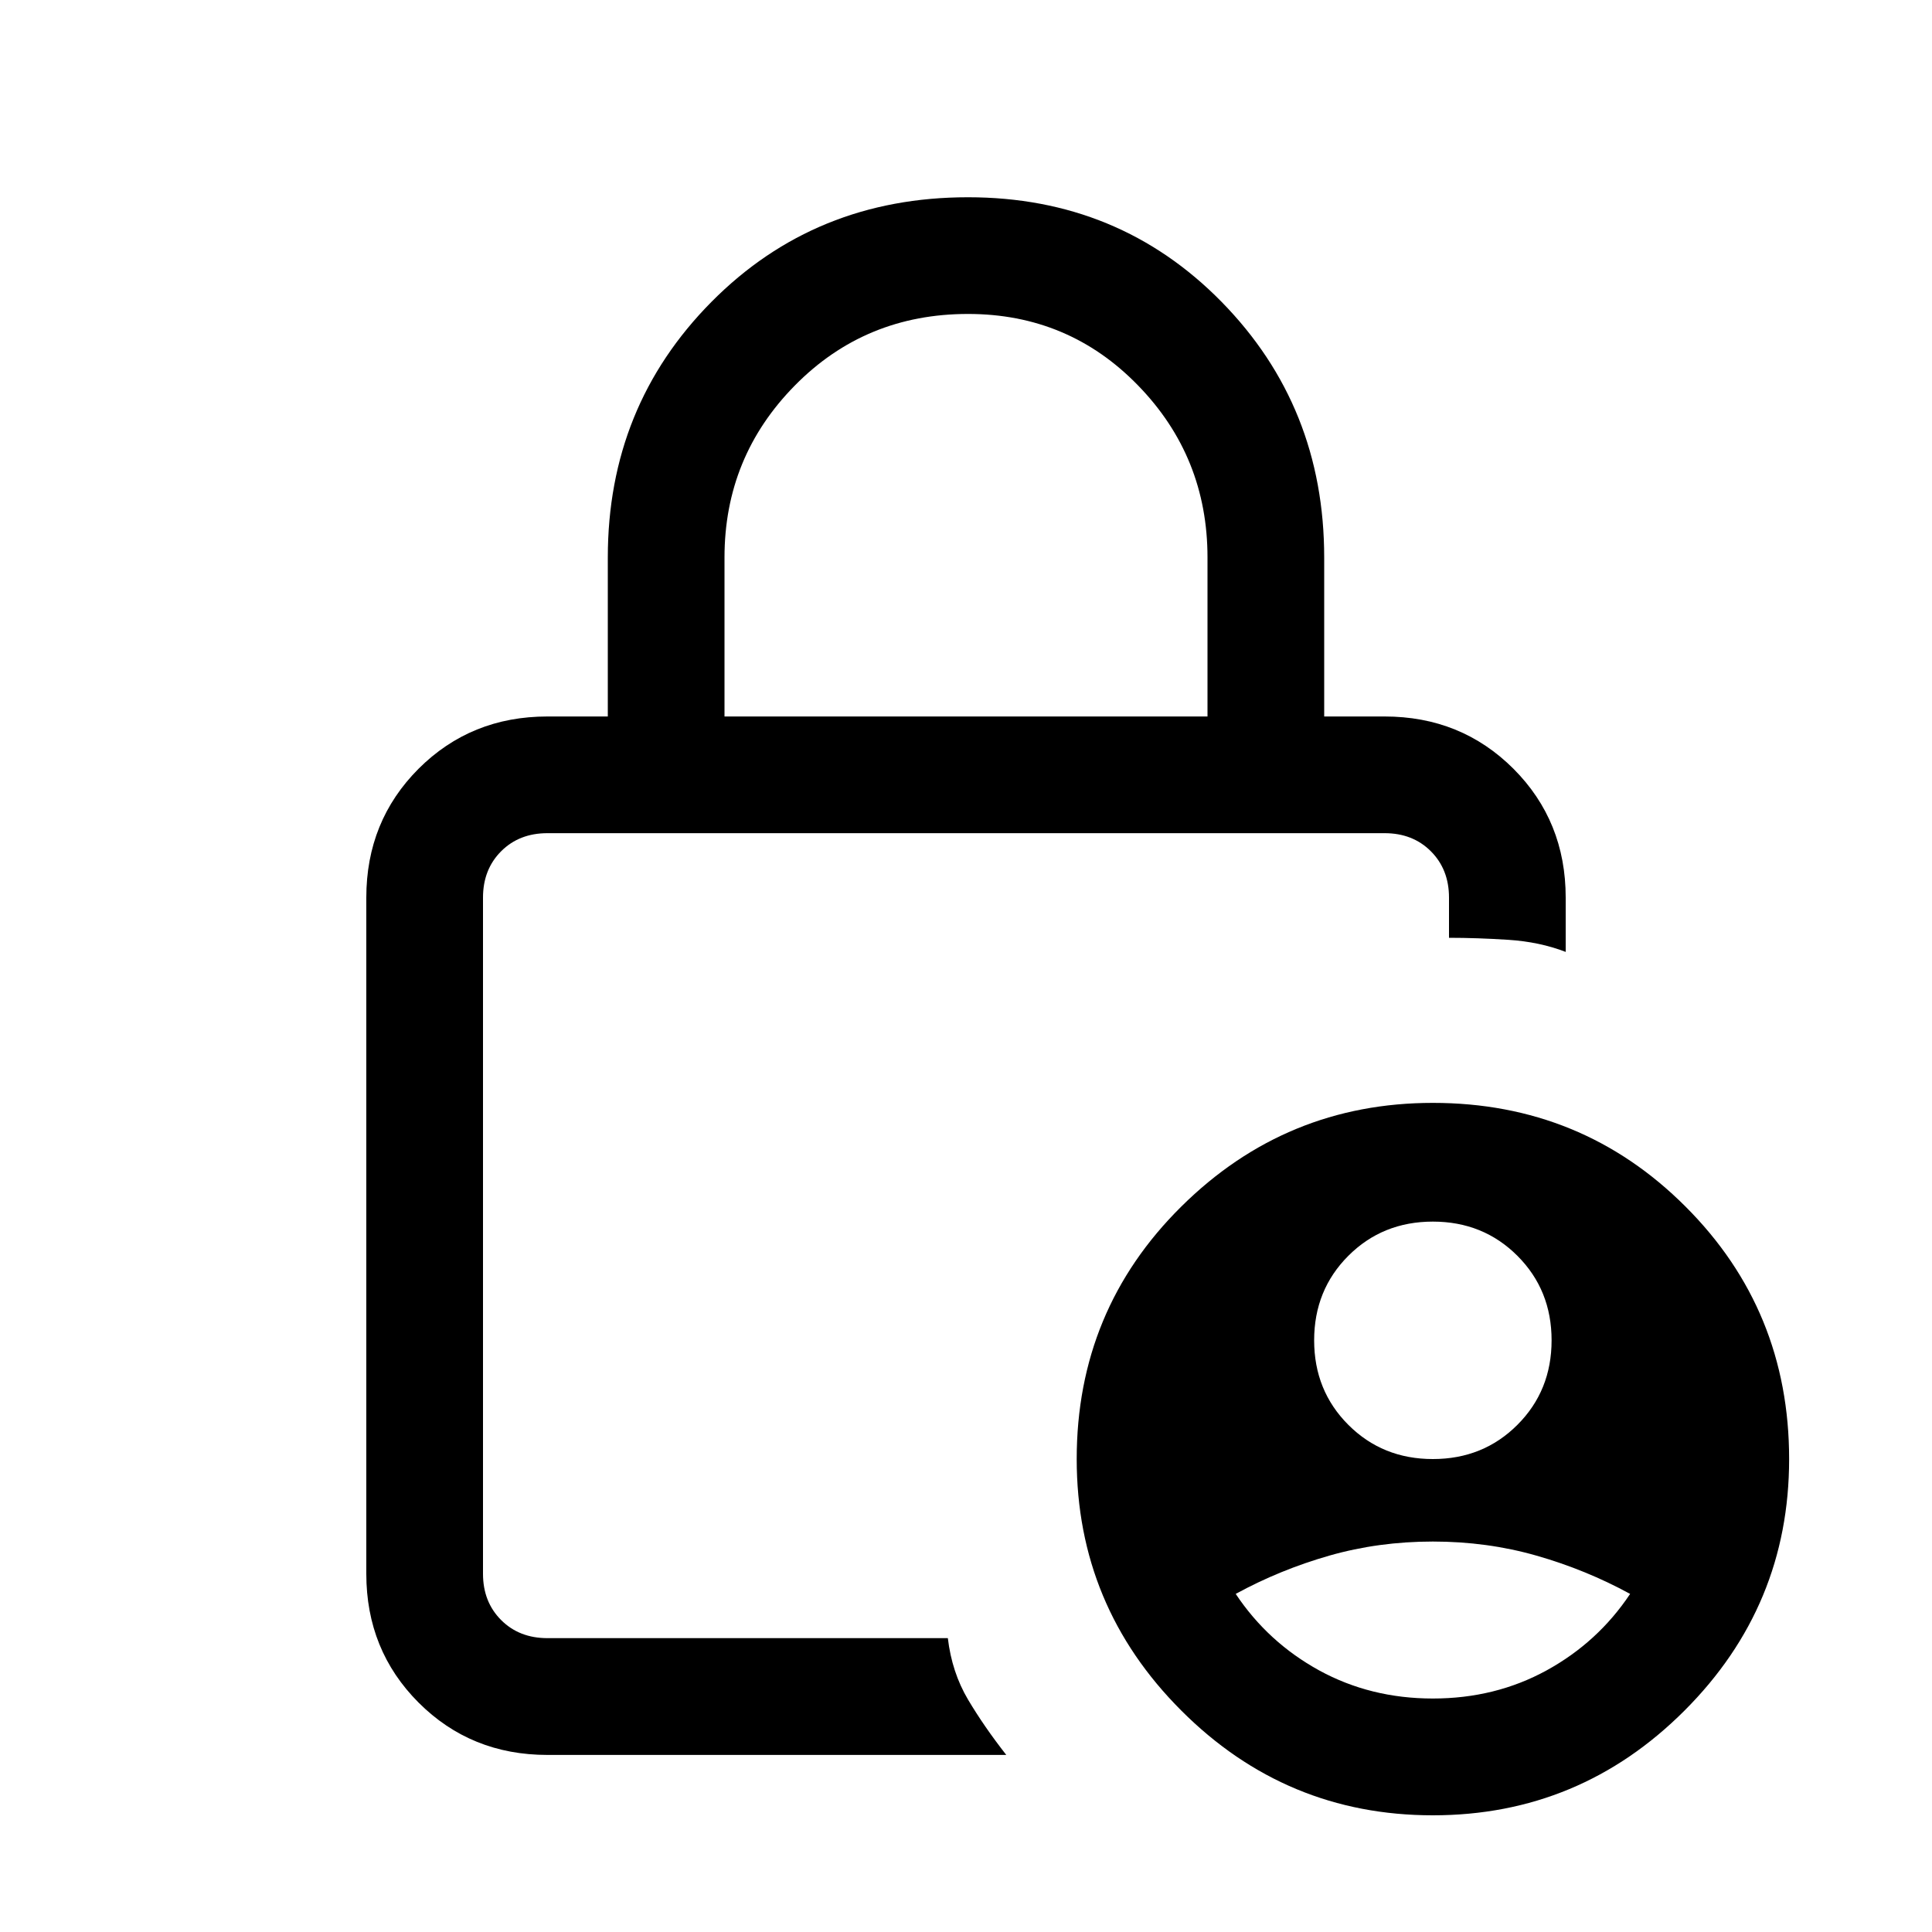 <svg xmlns="http://www.w3.org/2000/svg" height="20" width="20"><path d="M14.833 15.104q.521 0 .875-.354t.354-.875q0-.521-.354-.875t-.875-.354q-.521 0-.875.354t-.354.875q0 .521.354.875t.875.354Zm0 2.479q.646 0 1.177-.291.532-.292.865-.792-.458-.25-.969-.396-.51-.146-1.073-.146-.562 0-1.073.146-.51.146-.968.396.333.5.864.792.532.291 1.177.291ZM7.5 7.417h5V5.771q0-1.042-.719-1.781-.719-.74-1.76-.74-1.063 0-1.792.74-.729.739-.729 1.781Zm2.917 10.75h-4.75q-.792 0-1.334-.542-.541-.542-.541-1.333v-7q0-.792.541-1.334.542-.541 1.334-.541h.625V5.771q0-1.563 1.073-2.646t2.656-1.083q1.562 0 2.625 1.083 1.062 1.083 1.062 2.646v1.646h.625q.792 0 1.334.541.541.542.541 1.334v.562q-.27-.104-.593-.125-.323-.021-.615-.021v-.416q0-.292-.188-.48-.187-.187-.479-.187H5.667q-.292 0-.479.187Q5 9 5 9.292v7q0 .291.188.479.187.187.479.187h4.145q.042.354.209.636.167.281.396.573Zm4.416.625q-1.521 0-2.604-1.084-1.083-1.083-1.083-2.604 0-1.542 1.083-2.614 1.083-1.073 2.604-1.073 1.542 0 2.615 1.073 1.073 1.072 1.073 2.614 0 1.521-1.083 2.604-1.084 1.084-2.605 1.084ZM5 14.875v2.083-8.333 6.25Z"/></svg>